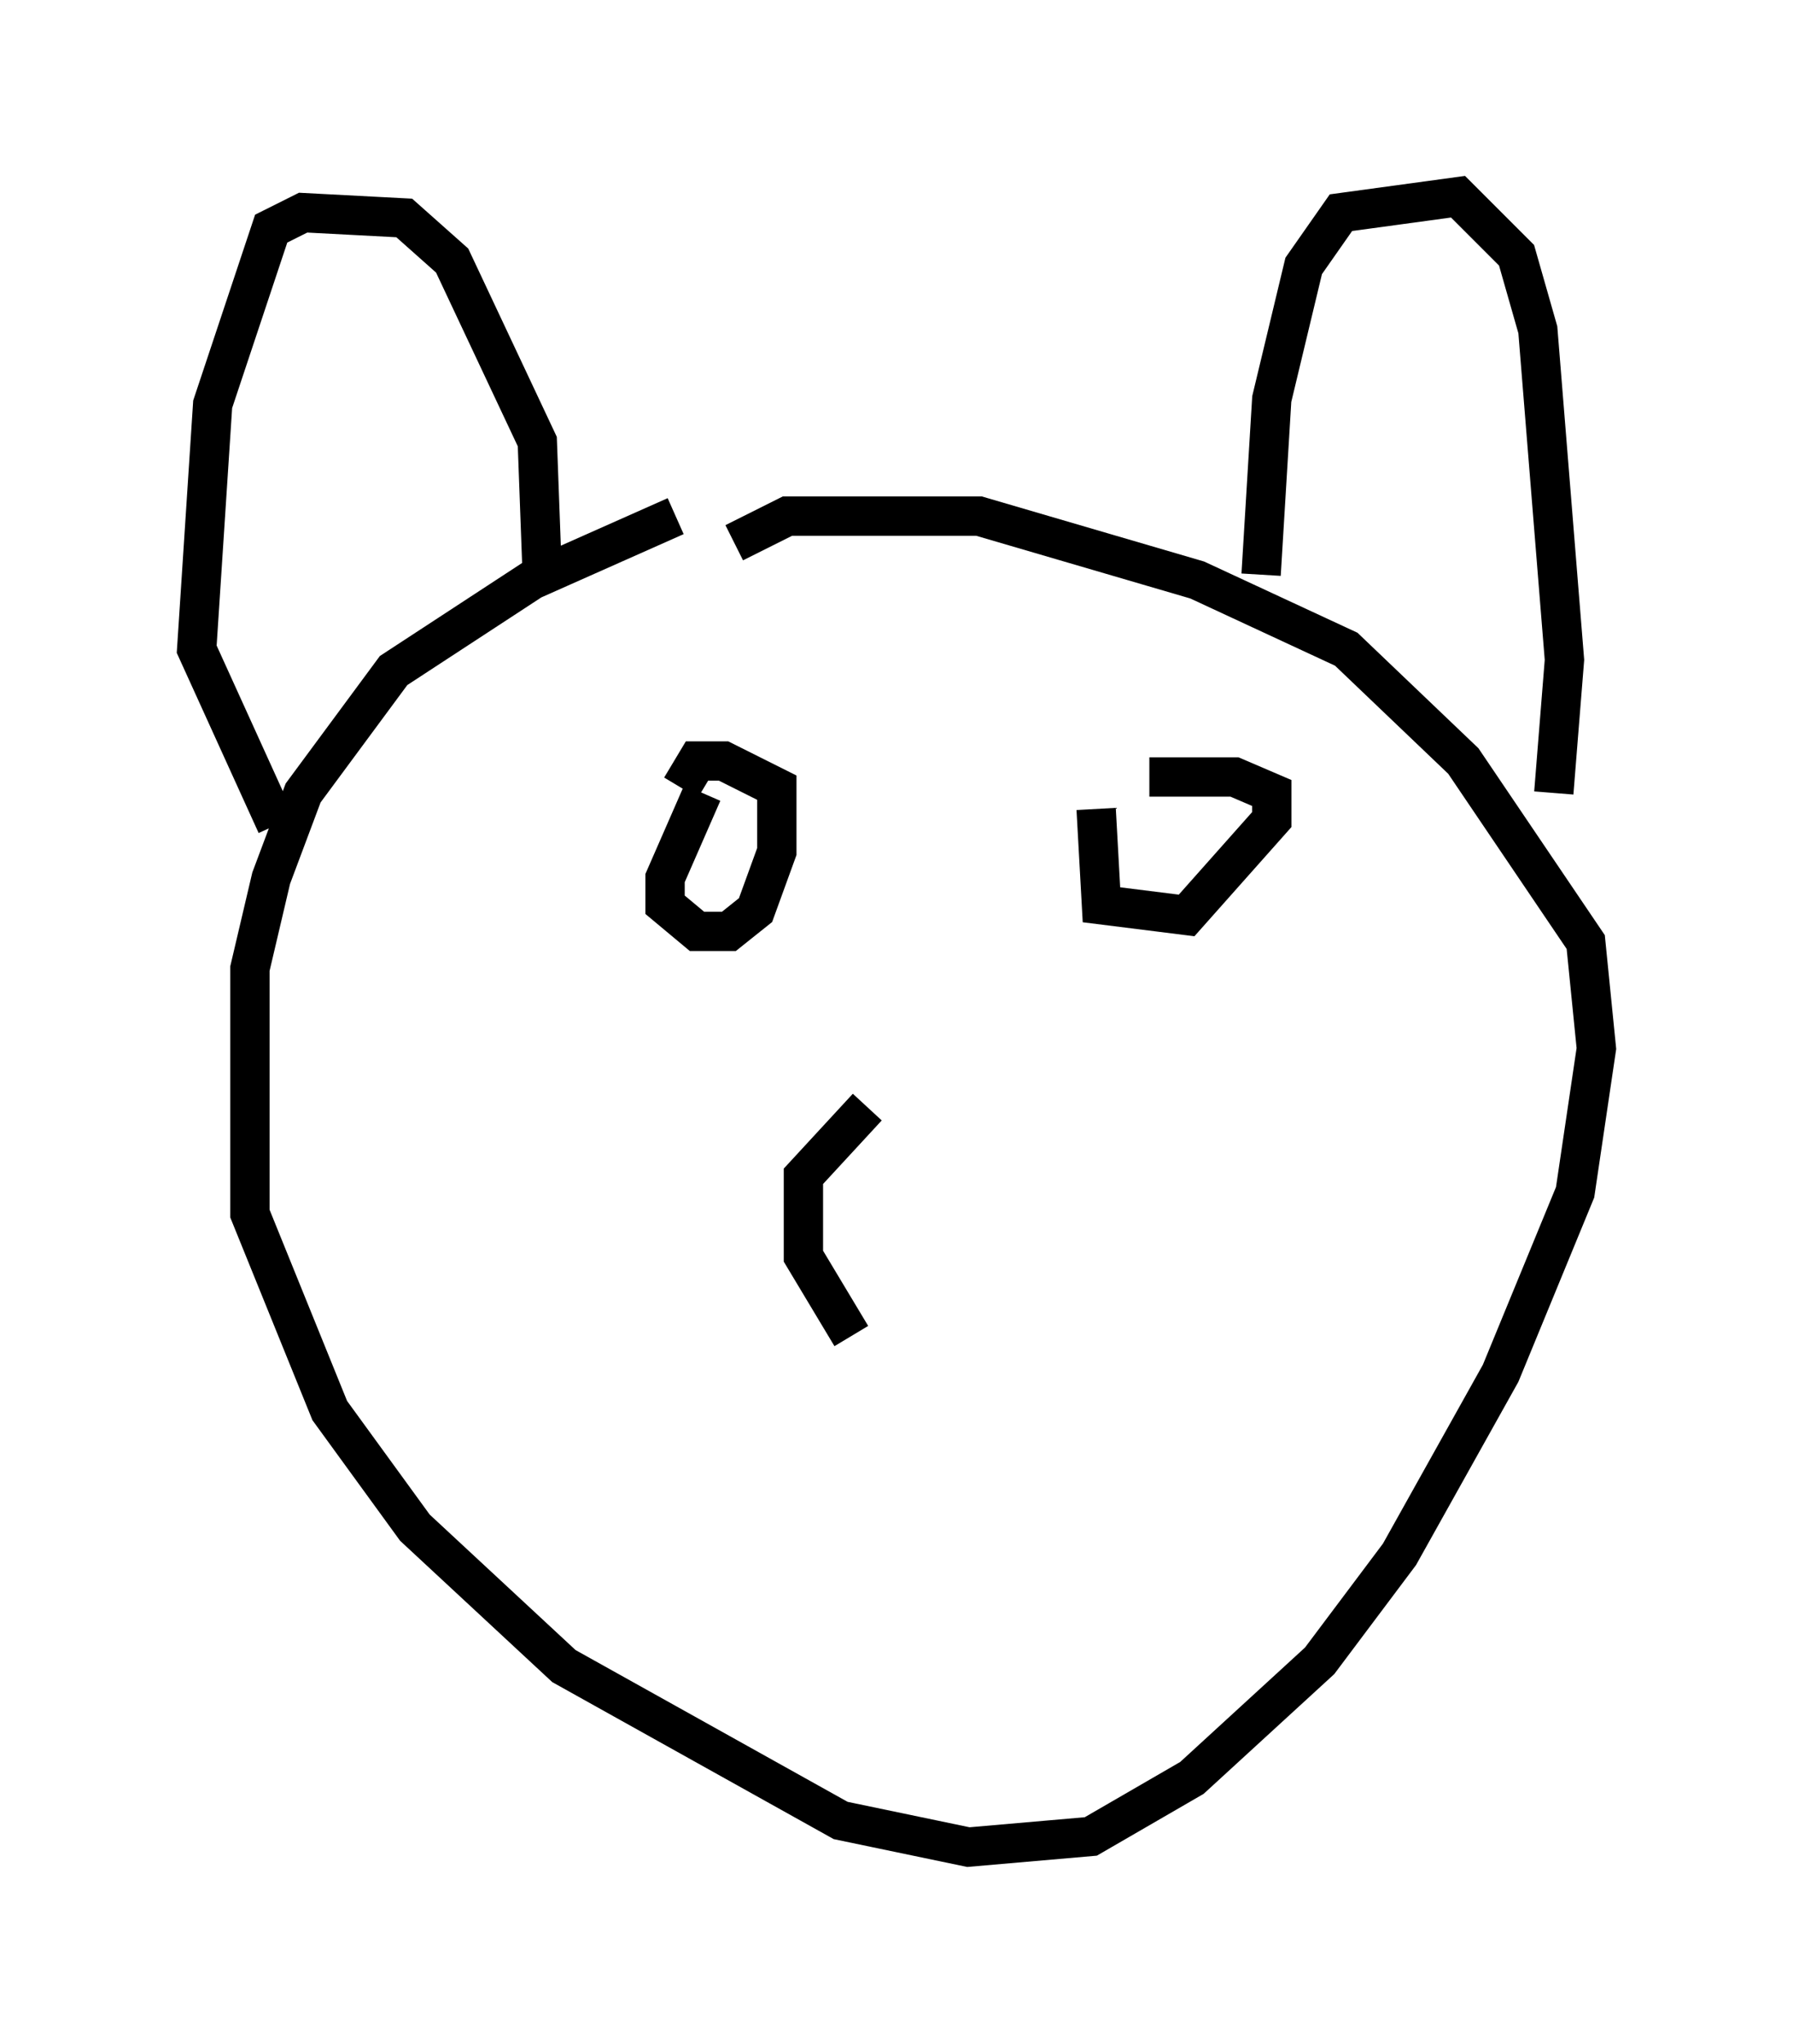 <?xml version="1.0" encoding="utf-8" ?>
<svg baseProfile="full" height="51.948" version="1.1" width="45.588" xmlns="http://www.w3.org/2000/svg" xmlns:ev="http://www.w3.org/2001/xml-events" xmlns:xlink="http://www.w3.org/1999/xlink"><defs /><rect fill="white" height="51.948" width="45.588" x="0" y="0" /><path d="M18.126, 13.119 m-0.947, 0.0 l-3.654, 1.624 -3.518, 2.3 l-2.3, 3.112 -0.812, 2.165 l-0.541, 2.3 0.0, 6.225 l2.03, 5.007 2.165, 2.977 l3.789, 3.518 7.036, 3.924 l3.248, 0.677 3.112, -0.271 l2.571, -1.488 3.248, -2.977 l2.03, -2.706 2.571, -4.601 l1.894, -4.601 0.541, -3.654 l-0.271, -2.706 -3.112, -4.601 l-2.977, -2.842 -3.789, -1.759 l-5.548, -1.624 -4.871, 0.0 l-1.353, 0.677 m13.396, 0.812 l0.271, -4.465 0.812, -3.383 l0.947, -1.353 2.977, -0.406 l1.488, 1.488 0.541, 1.894 l0.677, 8.39 -0.271, 3.383 m-25.71, -5.277 l-0.135, -3.654 -2.165, -4.601 l-1.218, -1.083 -2.571, -0.135 l-0.812, 0.406 -1.488, 4.465 l-0.406, 6.225 2.03, 4.465 m10.825, -0.812 l-0.947, 2.165 0.0, 0.677 l0.812, 0.677 0.812, 0.0 l0.677, -0.541 0.541, -1.488 l0.0, -1.624 -1.353, -0.677 l-0.677, 0.0 -0.406, 0.677 m10.555, 0.541 l0.135, 2.436 2.165, 0.271 l2.165, -2.436 0.0, -0.677 l-0.947, -0.406 -2.165, 0.0 m-7.172, 8.39 l-1.624, 1.759 0.0, 2.03 l1.218, 2.03 " fill="none" stroke="black" stroke-width="1" /></svg>
